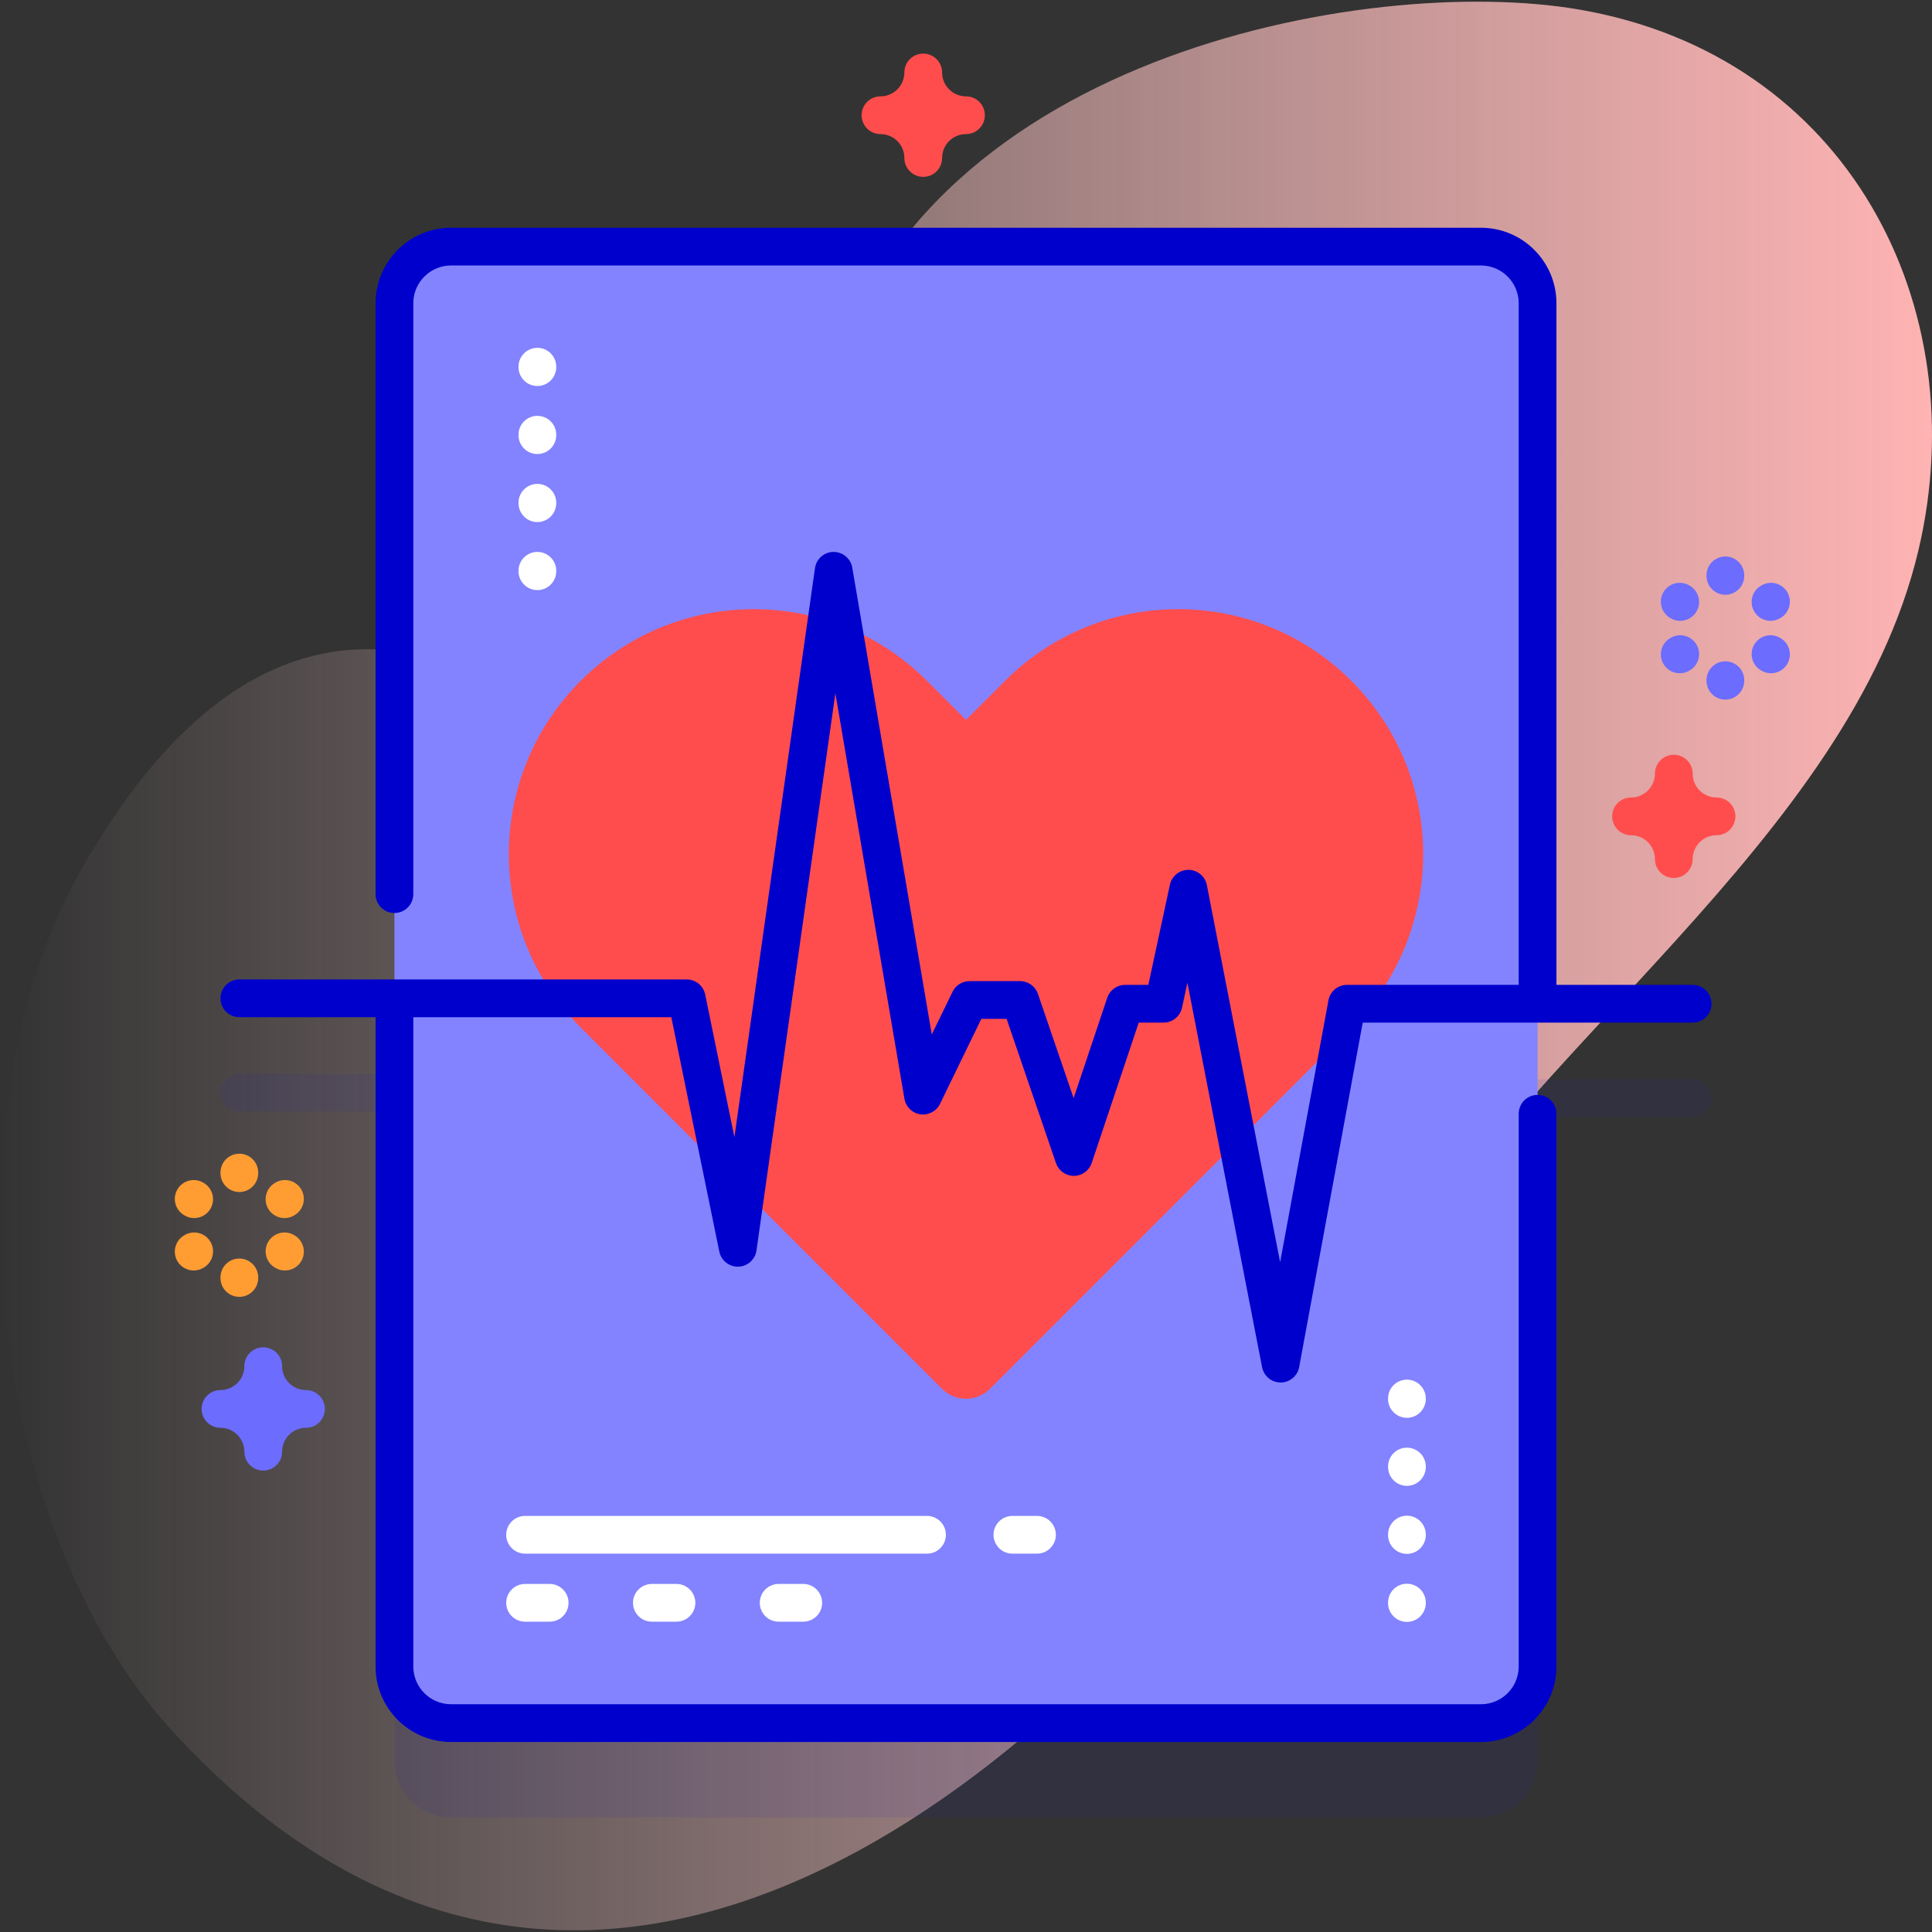 <svg id="Capa_1" enable-background="new 0 0 512 512" height="512" viewBox="0 0 512 512" width="512" xmlns="http://www.w3.org/2000/svg" xmlns:xlink="http://www.w3.org/1999/xlink"><rect x="0" y="0" width="512" height="512" fill="#333333" stroke="none"/><linearGradient id="SVGID_1_" gradientUnits="userSpaceOnUse" x1="0" x2="512" y1="256" y2="256"><stop offset="0" stop-color="#ffd9d9" stop-opacity="0"/><stop offset=".998" stop-color="#ffb3b3"/></linearGradient><g><g><path d="m418.32 2.5c-55.666-9.521-178.298 12.183-200.004 105.017-14.431 61.722-14.007 112.075-50.427 113.02-21.67.562-32.97-44.31-62.889-48.001-39.047-4.817-66.145 27.695-83.057 57.138-37.205 64.772-25.571 174.918 23.354 228.632 118.488 130.086 259.197-5.952 319.358-112.309 38.585-68.213 125.637-123.352 143.767-200.248 15.177-64.376-18.503-131.003-90.102-143.249z" fill="url(#SVGID_1_)"/></g><g><path d="m448.573 286h-41.102v-180.642c0-8.284-6.716-15-15-15h-272.942c-8.284 0-15 6.716-15 15v179.208h-41.102c-2.761 0-5 2.238-5 5s2.239 5 5 5h41.102v172.075c0 8.284 6.716 15 15 15h272.943c8.284 0 15-6.716 15-15v-170.641h41.102c2.761 0 5-2.238 5-5s-2.24-5-5.001-5z" fill="#2626bc" opacity=".1"/><g><path d="m392.471 456.642h-272.942c-8.284 0-15-6.716-15-15v-361.284c0-8.284 6.716-15 15-15h272.943c8.284 0 15 6.716 15 15v361.283c-.001 8.285-6.716 15.001-15.001 15.001z" fill="#8383ff"/><g><g><path d="m145.671 429.762h-6.52c-2.762 0-5-2.239-5-5s2.238-5 5-5h6.52c2.762 0 5 2.239 5 5s-2.238 5-5 5z" fill="#fff"/></g><g><path d="m245.671 411.734h-106.52c-2.762 0-5-2.239-5-5s2.238-5 5-5h106.52c2.762 0 5 2.239 5 5s-2.238 5-5 5z" fill="#fff"/></g><g><path d="m179.271 429.762h-6.52c-2.762 0-5-2.239-5-5s2.238-5 5-5h6.52c2.762 0 5 2.239 5 5s-2.238 5-5 5z" fill="#fff"/></g><g><path d="m212.872 429.762h-6.52c-2.762 0-5-2.239-5-5s2.238-5 5-5h6.52c2.762 0 5 2.239 5 5s-2.239 5-5 5z" fill="#fff"/></g><g><path d="m274.815 411.734h-6.52c-2.762 0-5-2.239-5-5s2.238-5 5-5h6.52c2.762 0 5 2.239 5 5s-2.239 5-5 5z" fill="#fff"/></g><g><g><path d="m372.848 429.82c-2.761 0-5-2.239-5-5v-.115c0-2.761 2.239-5 5-5s5 2.239 5 5v.115c0 2.761-2.238 5-5 5z" fill="#fff"/></g><g><path d="m372.848 411.792c-2.761 0-5-2.239-5-5v-.115c0-2.761 2.239-5 5-5s5 2.239 5 5v.115c0 2.761-2.238 5-5 5z" fill="#fff"/></g><g><path d="m372.848 393.763c-2.761 0-5-2.239-5-5v-.115c0-2.761 2.239-5 5-5s5 2.239 5 5v.115c0 2.762-2.238 5-5 5z" fill="#fff"/></g><g><path d="m372.848 375.735c-2.761 0-5-2.239-5-5v-.115c0-2.761 2.239-5 5-5s5 2.239 5 5v.115c0 2.761-2.238 5-5 5z" fill="#fff"/></g></g><g><g><path d="m142.411 156.38c-2.761 0-5-2.239-5-5v-.115c0-2.761 2.239-5 5-5s5 2.239 5 5v.115c0 2.761-2.238 5-5 5z" fill="#fff"/></g><g><path d="m142.411 138.352c-2.761 0-5-2.239-5-5v-.115c0-2.761 2.239-5 5-5s5 2.239 5 5v.115c0 2.761-2.238 5-5 5z" fill="#fff"/></g><g><path d="m142.411 120.323c-2.761 0-5-2.239-5-5v-.115c0-2.761 2.239-5 5-5s5 2.239 5 5v.115c0 2.762-2.238 5-5 5z" fill="#fff"/></g><g><path d="m142.411 102.295c-2.761 0-5-2.239-5-5v-.115c0-2.761 2.239-5 5-5s5 2.239 5 5v.115c0 2.761-2.238 5-5 5z" fill="#fff"/></g></g></g></g><path d="m443.573 232.676c-2.761 0-5-2.238-5-5 0-3.492-2.841-6.333-6.333-6.333-2.761 0-5-2.238-5-5s2.239-5 5-5c3.492 0 6.333-2.842 6.333-6.334 0-2.762 2.239-5 5-5s5 2.238 5 5c0 3.492 2.841 6.334 6.333 6.334 2.761 0 5 2.238 5 5s-2.239 5-5 5c-3.492 0-6.333 2.841-6.333 6.333 0 2.762-2.239 5-5 5z" fill="#ff4d4d"/><path d="m69.76 389.717c-2.761 0-5-2.238-5-5 0-3.492-2.841-6.334-6.333-6.334-2.761 0-5-2.238-5-5s2.239-5 5-5c3.492 0 6.333-2.841 6.333-6.333 0-2.762 2.239-5 5-5s5 2.238 5 5c0 3.492 2.841 6.333 6.333 6.333 2.761 0 5 2.238 5 5s-2.239 5-5 5c-3.492 0-6.333 2.842-6.333 6.334 0 2.762-2.239 5-5 5z" fill="#6c6cff"/><path d="m244.667 46.869c-2.761 0-5-2.238-5-5 0-3.492-2.841-6.333-6.333-6.333-2.761 0-5-2.238-5-5s2.239-5 5-5c3.492 0 6.333-2.841 6.333-6.333 0-2.762 2.239-5 5-5s5 2.238 5 5c0 3.492 2.841 6.333 6.333 6.333 2.761 0 5 2.238 5 5s-2.239 5-5 5c-3.492 0-6.333 2.841-6.333 6.333 0 2.762-2.239 5-5 5z" fill="#ff4d4d"/><g fill="#ff9d33"><g><path d="m63.427 315.894c-2.761 0-5-2.238-5-5v-.15c0-2.762 2.239-5 5-5s5 2.238 5 5v.15c0 2.761-2.239 5-5 5z"/><path d="m63.427 343.678c-2.761 0-5-2.238-5-5v-.15c0-2.762 2.239-5 5-5s5 2.238 5 5v.15c0 2.761-2.239 5-5 5z"/></g><g><path d="m51.456 322.803c-.85 0-1.711-.217-2.5-.674l-.13-.075c-2.39-1.384-3.206-4.442-1.822-6.832 1.383-2.391 4.441-3.208 6.833-1.822l.13.075c2.39 1.384 3.206 4.442 1.822 6.832-.928 1.601-2.607 2.496-4.333 2.496z"/><path d="m75.519 336.694c-.839 0-1.688-.211-2.469-.655l-.13-.074c-2.4-1.366-3.238-4.42-1.872-6.819 1.367-2.4 4.421-3.237 6.819-1.872l.13.074c2.4 1.366 3.238 4.42 1.872 6.819-.923 1.619-2.612 2.527-4.35 2.527z"/></g><g><path d="m51.335 336.694c-1.736 0-3.423-.905-4.346-2.521-1.37-2.397-.537-5.451 1.861-6.821l.13-.074c2.396-1.37 5.452-.538 6.822 1.86 1.37 2.397.537 5.451-1.861 6.821l-.13.074c-.782.448-1.634.661-2.476.661z"/><path d="m75.397 322.803c-1.729 0-3.41-.897-4.336-2.503-1.38-2.392-.559-5.449 1.833-6.829l.13-.075c2.391-1.382 5.449-.56 6.829 1.833 1.38 2.392.559 5.449-1.833 6.829l-.13.075c-.786.454-1.645.67-2.493.67z"/></g></g><g fill="#6c6cff"><g><path d="m457.24 157.621c-2.761 0-5-2.238-5-5v-.15c0-2.762 2.239-5 5-5s5 2.238 5 5v.15c0 2.762-2.239 5-5 5z"/><path d="m457.24 185.405c-2.761 0-5-2.238-5-5v-.15c0-2.762 2.239-5 5-5s5 2.238 5 5v.15c0 2.762-2.239 5-5 5z"/></g><g><path d="m445.269 164.53c-.85 0-1.711-.217-2.5-.674l-.13-.075c-2.39-1.384-3.206-4.442-1.822-6.832 1.384-2.391 4.441-3.208 6.833-1.822l.13.075c2.39 1.384 3.206 4.442 1.822 6.832-.928 1.602-2.607 2.496-4.333 2.496z"/><path d="m469.331 178.422c-.841 0-1.694-.213-2.476-.66l-.13-.074c-2.398-1.37-3.231-4.424-1.861-6.821 1.37-2.398 4.426-3.229 6.822-1.86l.13.074c2.398 1.37 3.231 4.424 1.861 6.821-.923 1.615-2.611 2.52-4.346 2.52z"/></g><g><path d="m445.148 178.422c-1.736 0-3.423-.905-4.346-2.521-1.37-2.397-.537-5.451 1.861-6.821l.13-.074c2.396-1.37 5.452-.538 6.822 1.86 1.37 2.397.537 5.451-1.861 6.821l-.13.074c-.782.448-1.634.661-2.476.661z"/><path d="m469.21 164.53c-1.726 0-3.405-.895-4.332-2.496-1.384-2.39-.568-5.448 1.822-6.832l.13-.075c2.392-1.386 5.449-.568 6.833 1.822s.568 5.448-1.822 6.832l-.13.075c-.789.457-1.65.674-2.501.674z"/></g></g><path d="m358.137 272.272c25.355-25.355 25.355-66.463 0-91.818-25.355-25.355-66.463-25.355-91.818 0l-10.319 10.319-10.319-10.319c-25.355-25.355-66.463-25.355-91.818 0-25.355 25.355-25.355 66.463 0 91.818l95.768 95.768c3.518 3.518 9.221 3.518 12.738 0z" fill="#ff4d4d"/><path d="m448.573 261h-36.102v-180.642c0-11.028-8.972-20-20-20h-272.942c-11.028 0-20 8.972-20 20v156.599c0 2.762 2.239 5 5 5s5-2.238 5-5v-156.599c0-5.514 4.486-10 10-10h272.942c5.514 0 10 4.486 10 10v180.642h-45.499c-2.412 0-4.479 1.722-4.917 4.093l-12.808 69.411-19.413-99.938c-.453-2.331-2.482-4.022-4.857-4.047-.018 0-.035 0-.052 0-2.353 0-4.391 1.643-4.887 3.946l-5.719 26.535h-6.145c-2.149 0-4.059 1.374-4.741 3.412l-8.913 26.613-9.458-27.637c-.692-2.022-2.593-3.381-4.73-3.381h-13.394c-1.914 0-3.66 1.093-4.497 2.813l-5.512 11.337-21.072-123.733c-.414-2.429-2.54-4.173-4.999-4.16-2.464.035-4.535 1.859-4.881 4.299l-21.353 150.807-7.741-37.807c-.477-2.326-2.523-3.997-4.898-3.997h-118.558c-2.761 0-5 2.238-5 5s2.239 5 5 5h36.102v172.075c0 11.028 8.972 20 20 20h272.942c11.028 0 20-8.972 20-20v-146.483c0-2.762-2.239-5-5-5s-5 2.238-5 5v146.483c0 5.514-4.486 10-10 10h-272.942c-5.514 0-10-4.486-10-10v-172.075h68.375l12.72 62.122c.488 2.383 2.653 4.064 5.052 3.995 2.431-.075 4.456-1.889 4.797-4.297l20.91-147.671 18.304 107.477c.365 2.142 2.071 3.803 4.222 4.11 2.148.304 4.254-.81 5.204-2.764l10.955-22.531h6.691l13.083 38.229c.692 2.022 2.593 3.381 4.73 3.381h.017c2.144-.007 4.044-1.38 4.725-3.412l12.459-37.205h6.583c2.355 0 4.392-1.644 4.888-3.946l1.428-6.624 19.793 101.898c.457 2.352 2.515 4.047 4.908 4.047h.023c2.403-.012 4.458-1.729 4.894-4.093l16.844-91.282h87.439c2.761 0 5-2.238 5-5s-2.239-5-5-5z" fill="#00c"/></g></g></svg>